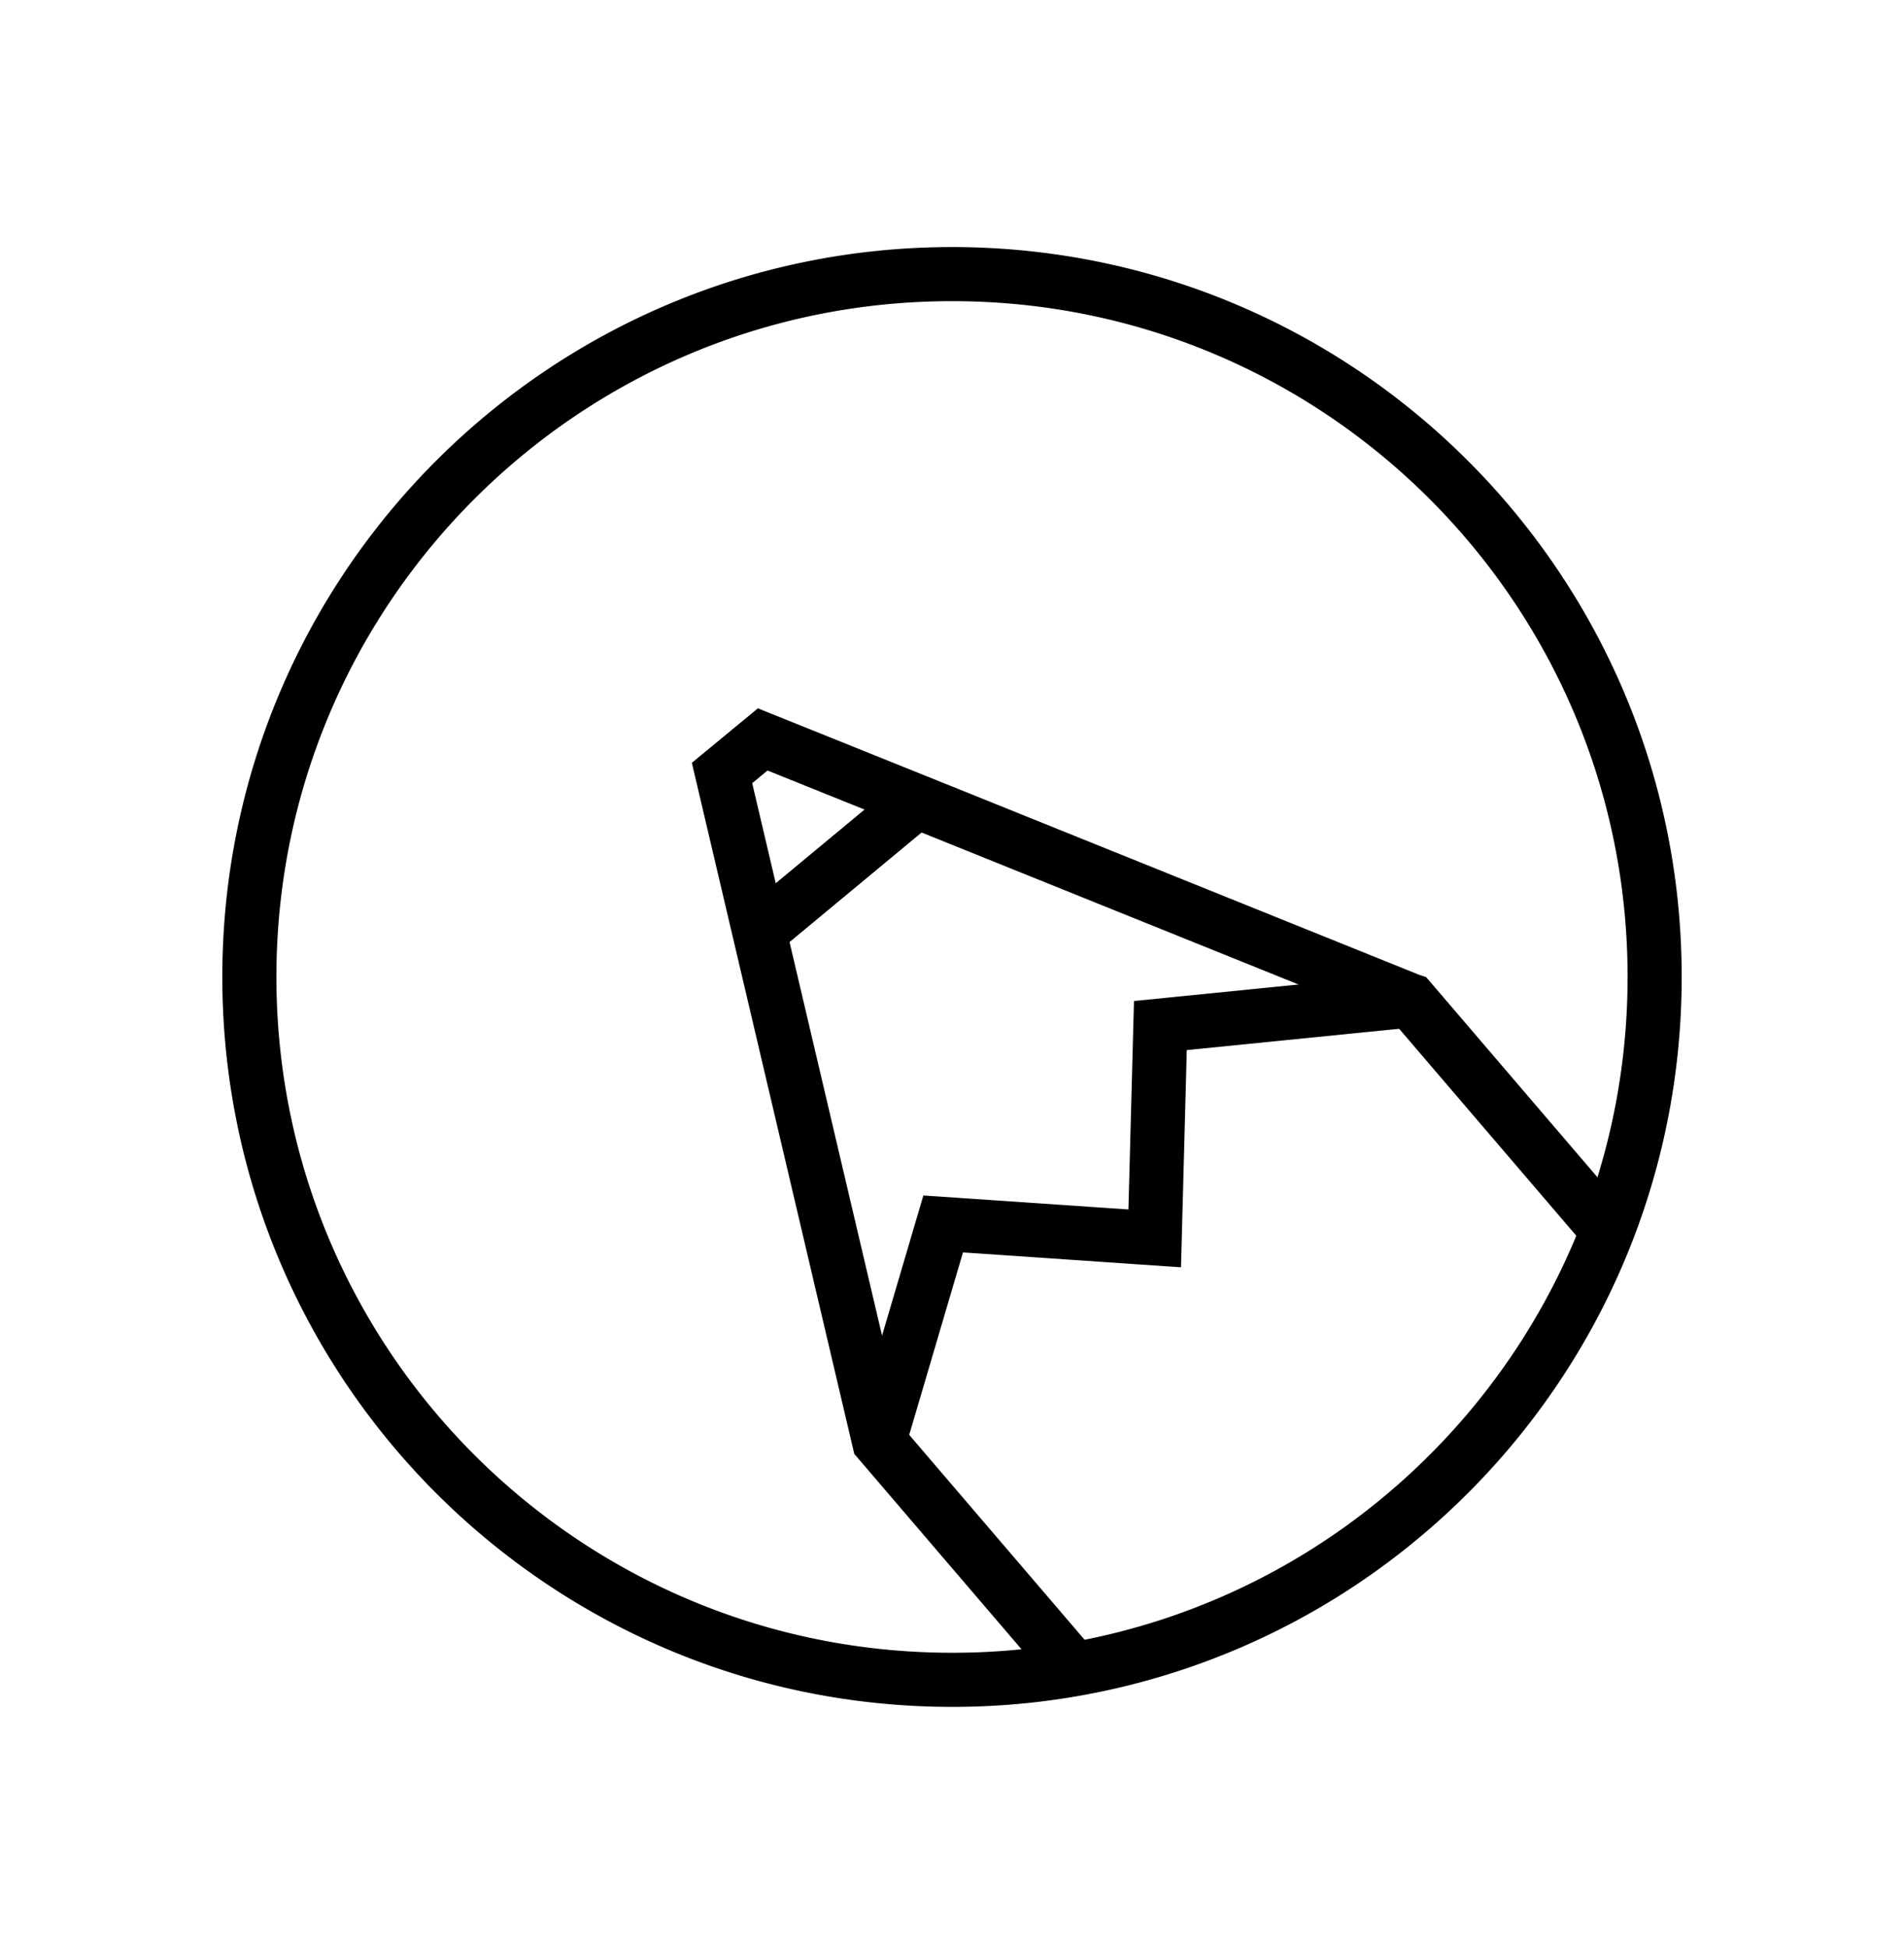 <svg xmlns="http://www.w3.org/2000/svg" viewBox="0 0 88 90"><style>.st0{fill:none;stroke:currentColor;stroke-width:2.5;stroke-miterlimit:10}</style><g id="Layer_2"><path class="st0" d="M49.647 77.125l-9.016-10.53-7.26-30.88 1.88-1.55 8.6 3.46 21.31 8.59.03.01 9.105 10.634"/><path class="st0" d="M65.191 46.225l-11.56 1.16-.262 9.834-9.777-.667-2.961 10.043M35.141 43.024l7.438-6.169"/><path class="st0" d="M76.475 45.14c0 10.491-4.974 19.82-12.693 25.757A32.335 32.335 0 0 1 44 77.615c-17.936 0-32.475-14.54-32.475-32.475S26.064 12.665 44 12.665s32.475 14.54 32.475 32.475z"/></g></svg>
